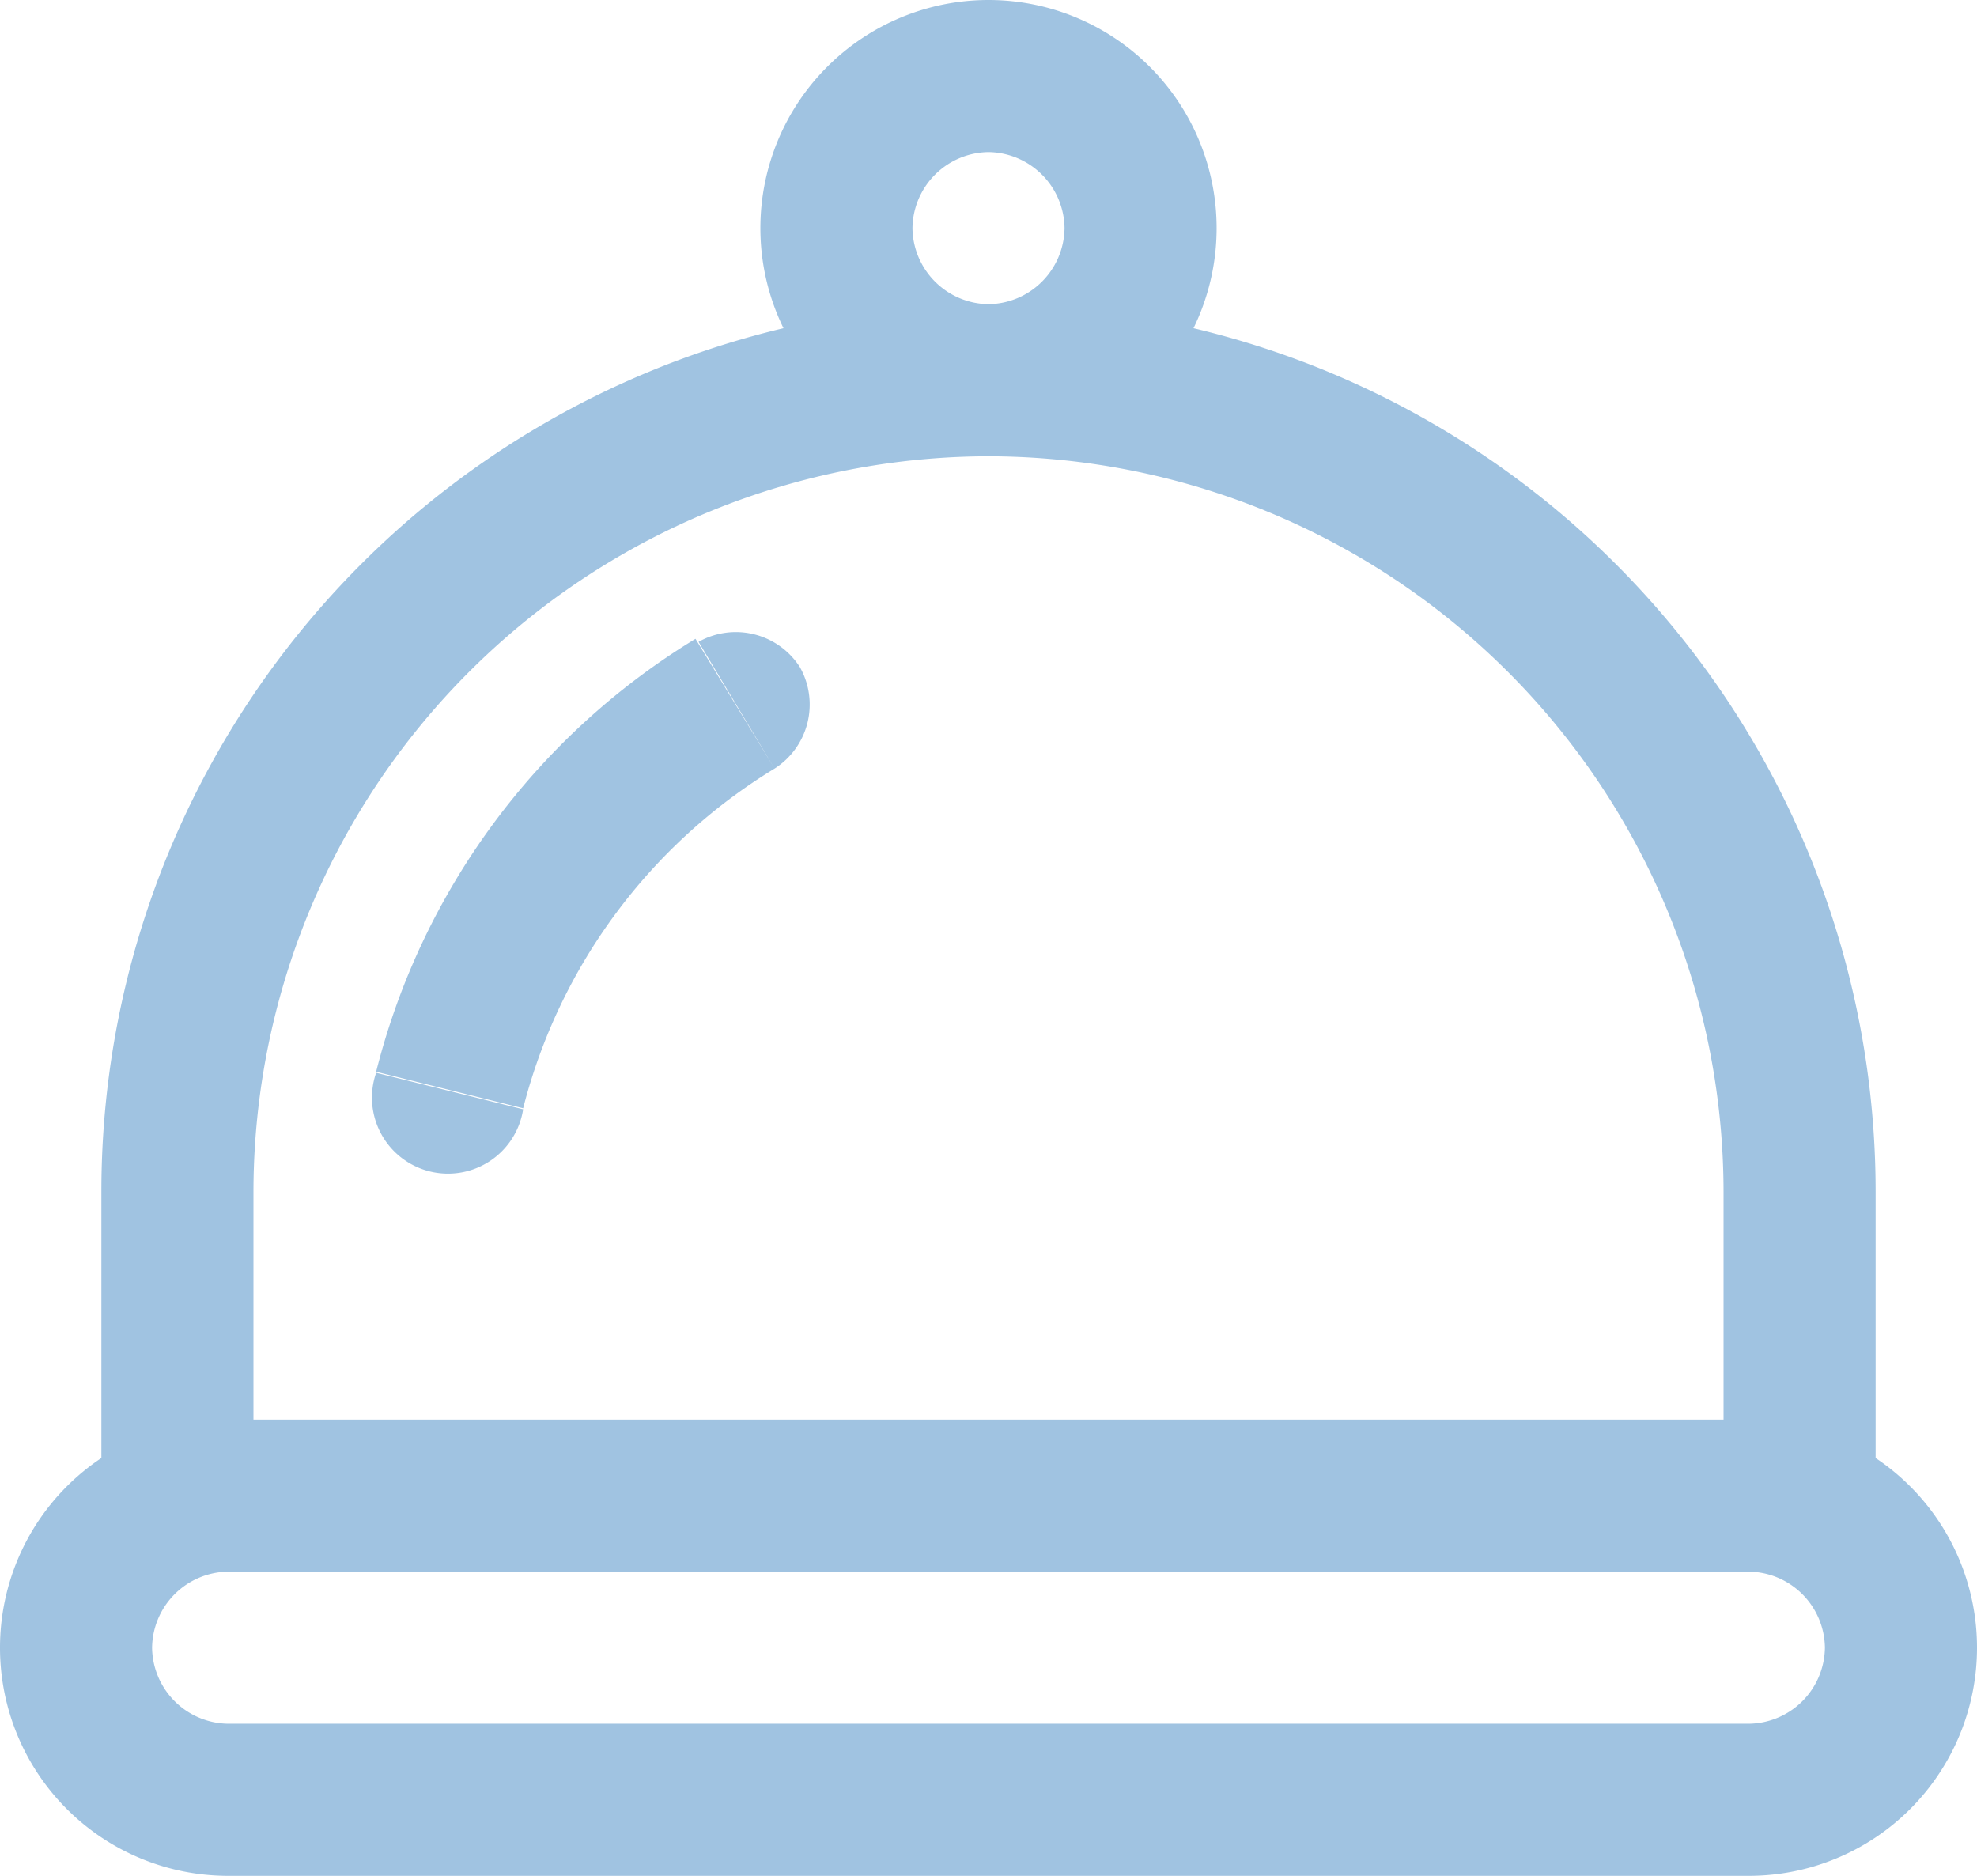 <svg xmlns="http://www.w3.org/2000/svg" viewBox="0 0 19.5 18.5"><defs><style>.cls-1{fill:#a0c3e1;}</style></defs><g id="Layer_2" data-name="Layer 2"><g id="Layer_1-2" data-name="Layer 1"><path class="cls-1" d="M17.75,14.75v.75a.76.76,0,0,0,.75-.75Zm-16,0H1a.76.76,0,0,0,.75.75ZM7.64,7.58a.75.75,0,0,0,.25-1,.75.75,0,0,0-1-.25Zm-3.93,3a.75.75,0,1,0,1.45.36ZM2.25,15.5h15V14h-15ZM17,11.75v3h1.5v-3ZM17.75,14h-16v1.5h16ZM2.5,14.75v-3H1v3Zm8-12.5A.76.76,0,0,1,9.75,3V4.5A2.25,2.25,0,0,0,12,2.25ZM9.75,3A.76.76,0,0,1,9,2.25H7.5A2.25,2.25,0,0,0,9.75,4.5ZM9,2.25a.76.76,0,0,1,.75-.75V0A2.25,2.25,0,0,0,7.5,2.25Zm.75-.75a.76.76,0,0,1,.75.75H12A2.25,2.25,0,0,0,9.75,0ZM6.86,6.3a7,7,0,0,0-3.15,4.27l1.45.36A5.52,5.52,0,0,1,7.64,7.58ZM9.75,4.5A7.26,7.26,0,0,1,17,11.75h1.5A8.75,8.75,0,0,0,9.75,3Zm0-1.5A8.75,8.75,0,0,0,1,11.75H2.5A7.26,7.26,0,0,1,9.75,4.5ZM2.25,15.5h15V14h-15Zm15,1.5h-15v1.5h15Zm-15,0a.76.76,0,0,1-.75-.75H0A2.25,2.25,0,0,0,2.25,18.5ZM18,16.25a.76.76,0,0,1-.75.75v1.5a2.25,2.25,0,0,0,2.25-2.25Zm-.75-.75a.76.76,0,0,1,.75.75h1.5A2.25,2.25,0,0,0,17.25,14ZM2.25,14A2.25,2.25,0,0,0,0,16.25H1.5a.76.76,0,0,1,.75-.75Z"/></g></g></svg>